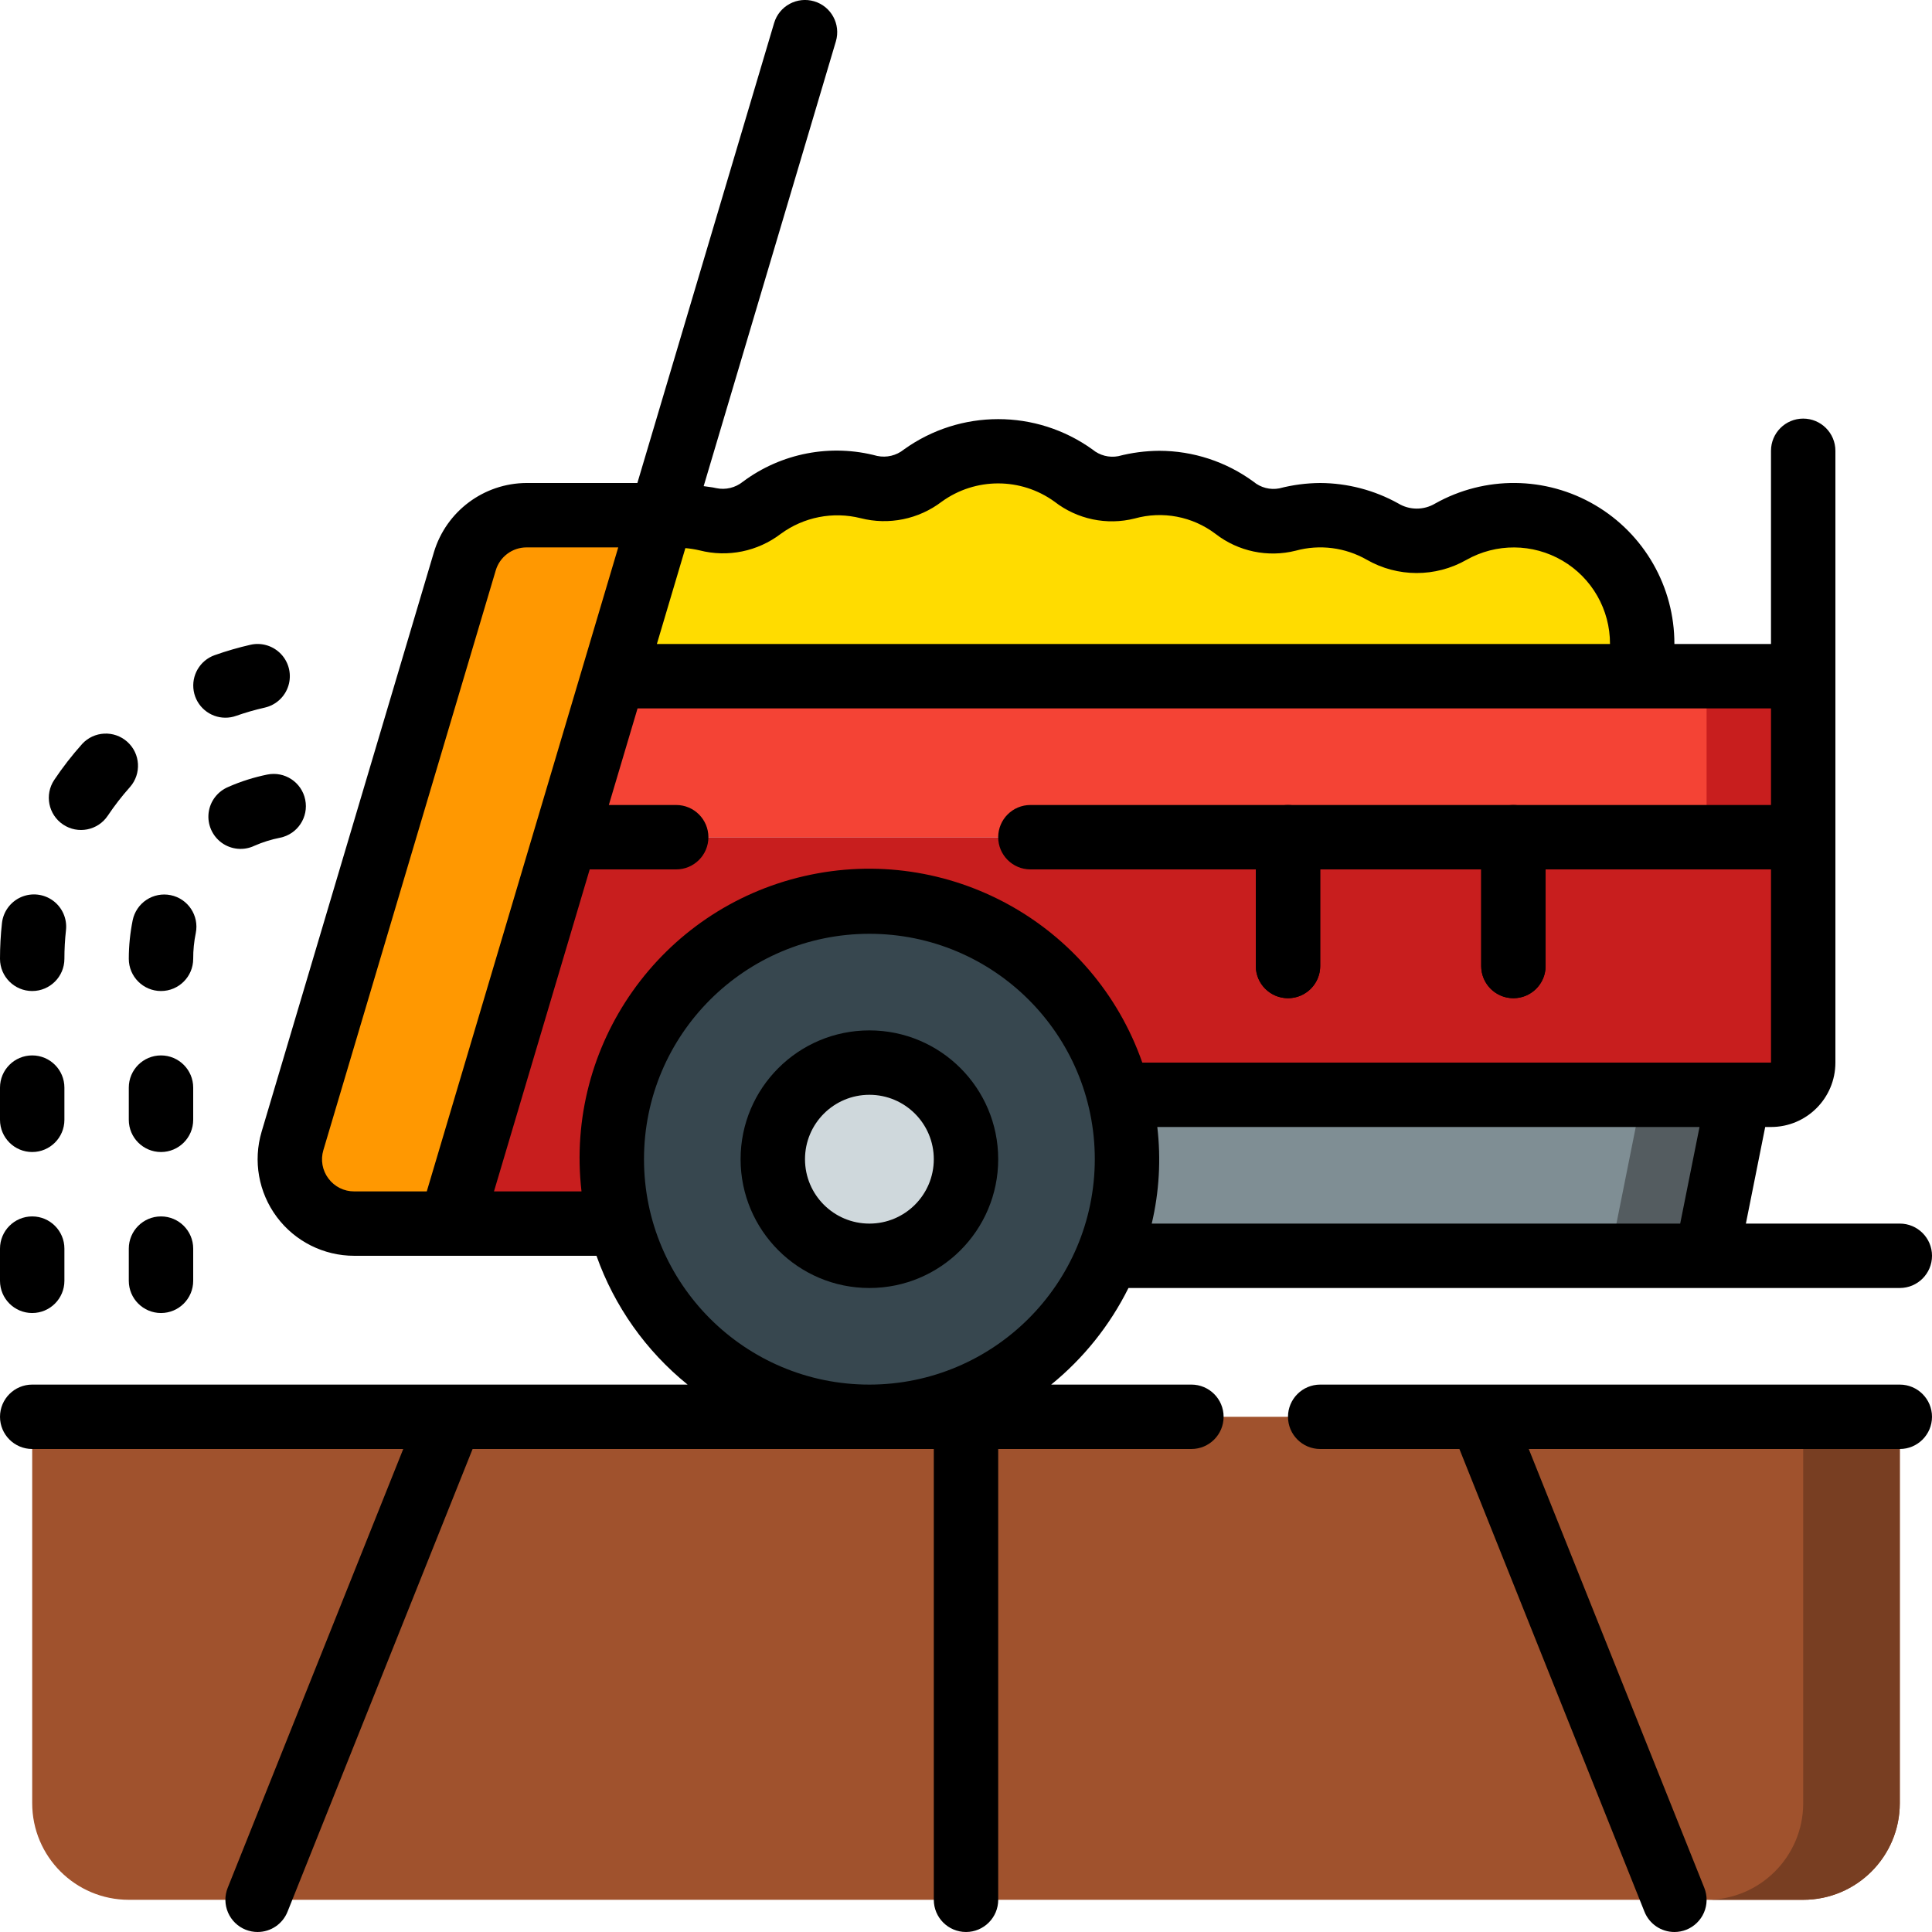 <svg height="512" viewBox="0 0 60 60" width="512" xmlns="http://www.w3.org/2000/svg"><g id="Page-1" fill="none" fill-rule="evenodd"><g id="066---Manure-Spreader" transform="translate(0 -1)"><path id="Shape" d="m35 37c-.001 1.028-.198 2.046-.58 3-1.296 3.202-4.5 5.211-7.946 4.984s-6.359-2.639-7.224-5.984c-.165-.654-.249-1.326-.25-2-.003-4.04 3.008-7.448 7.018-7.945 4.01-.496 7.76 2.075 8.742 5.995.162.637.242 1.293.24 1.95z" fill="#37474f" fill-rule="nonzero"/><circle id="Oval" cx="27" cy="37" fill="#cfd8dc" fill-rule="nonzero" r="3"/><path id="Shape" d="m56 27v7c0 .552-.448 1-1 1h-20l-.24.05c-.982-3.919-4.733-6.491-8.742-5.995-4.01.496-7.02 3.904-7.018 7.945.001.674.085 1.346.25 2h-5.25l3.57-12z" fill="#c81e1e" fill-rule="nonzero"/><path id="Shape" d="m56 22v5h-38.43l1.48-5z" fill="#f44335" fill-rule="nonzero"/><path id="Rectangle-path" d="m53 22h3v5h-3z" fill="#c81e1e" fill-rule="nonzero"/><path id="Shape" d="m20.54 17-.01.03-1.48 4.97-1.48 5-3.57 12h-3c-.632.001-1.227-.297-1.605-.803-.378-.506-.495-1.161-.315-1.767l5.36-18c.249-.847 1.027-1.43 1.91-1.43z" fill="#ff9801" fill-rule="nonzero"/><path id="Shape" d="m54 35-1 5h-18.58c.382-.954.579-1.972.58-3 .002-.657-.078-1.313-.24-1.95l.24-.05z" fill="#7f8e94" fill-rule="nonzero"/><path id="Shape" d="m51 35-1 5h3l1-5z" fill="#545c60" fill-rule="nonzero"/><path id="Shape" d="m51 21 0 1h-31.95l1.48-4.97c.156-.02.313-.03.47-.03.337.002.673.046 1 .13.579.139 1.19.007 1.66-.36.678-.499 1.498-.769 2.34-.77.337.002.673.046 1 .13.579.139 1.19.007 1.66-.36 1.391-1.027 3.289-1.027 4.68 0 .47.367 1.081.499 1.66.36.327-.084.663-.128 1-.13.842.001 1.662.271 2.34.77.47.367 1.081.499 1.66.36.327-.084.663-.128 1-.13.679.003 1.347.178 1.94.51.656.38 1.464.38 2.12 0 1.237-.694 2.749-.678 3.972.04 1.223.718 1.972 2.032 1.968 3.45z" fill="#ffdc00" fill-rule="nonzero"/><path id="Shape" d="m40 27v4" stroke="#000" stroke-linecap="round" stroke-linejoin="round" stroke-width="2"/><path id="Shape" d="m47 27v4" stroke="#000" stroke-linecap="round" stroke-linejoin="round" stroke-width="2"/><g fill-rule="nonzero"><path id="Shape" d="m1 45h58v12c0 1.657-1.343 3-3 3h-52c-1.657 0-3-1.343-3-3z" fill="#a0522d"/><path id="Shape" d="m56 45v12c0 1.657-1.343 3-3 3h3c1.657 0 3-1.343 3-3v-12z" fill="#783e22"/><path id="Shape" d="m27 33c-2.209 0-4 1.791-4 4s1.791 4 4 4 4-1.791 4-4-1.791-4-4-4zm0 6c-1.105 0-2-.895-2-2s.895-2 2-2 2 .895 2 2-.895 2-2 2z" fill="#000"/><path id="Shape" d="m59 39h-4.78l.6-3h.18c1.105 0 2-.895 2-2v-19c0-.552-.448-1-1-1s-1 .448-1 1v6h-3c.004-1.774-.935-3.417-2.465-4.315-1.53-.898-3.422-.915-4.969-.045-.353.209-.792.207-1.143-.006-.741-.412-1.575-.63-2.423-.634-.429.003-.856.059-1.271.167-.284.054-.578-.022-.8-.207-.85-.623-1.876-.959-2.929-.96-.429.003-.856.059-1.271.167-.284.054-.578-.022-.8-.207-1.75-1.258-4.108-1.258-5.858 0-.232.188-.536.261-.828.2-1.44-.386-2.977-.091-4.172.8-.232.188-.536.261-.828.2-.132-.033-.259-.039-.39-.062l4.106-13.813c.157-.53-.144-1.087-.674-1.244-.53-.157-1.087.144-1.244.674l-4.247 14.285h-3.441c-1.326.006-2.492.876-2.876 2.145l-5.352 18c-.27.908-.095 1.889.471 2.649.566.759 1.457 1.206 2.404 1.206h7.524c.556 1.569 1.536 2.953 2.83 4h-20.354c-.552 0-1 .448-1 1s.448 1 1 1h11.523l-5.452 13.629c-.098.246-.095.522.01.766.105.244.302.436.548.534.118.047.244.071.371.071.409 0.0.777-.249.929-.629l5.748-14.371h14.323v14c0 .552.448 1 1 1s1-.448 1-1v-14h6c.552 0 1-.448 1-1s-.448-1-1-1h-4.355c1.005-.817 1.824-1.84 2.4-3h23.955c.552 0 1-.448 1-1s-.448-1-1-1zm-37.271-20.907c.874.223 1.802.033 2.519-.514.713-.523 1.623-.701 2.481-.486.874.223 1.802.033 2.519-.514 1.044-.755 2.456-.755 3.5 0 .706.549 1.625.742 2.492.523.865-.241 1.792-.065 2.508.477.706.548 1.625.741 2.492.523.743-.203 1.536-.102 2.205.28.958.55 2.135.552 3.095.006.927-.524 2.063-.515 2.982.023s1.482 1.524 1.478 2.589h-29.6l.885-2.978c.15.013.298.037.444.071zm-11.529 19.507c-.19-.252-.249-.58-.157-.883l5.352-18c.125-.425.515-.717.958-.717h2.847l-5.946 20h-2.254c-.315.002-.612-.147-.8-.4zm5.141.4 2.973-10h2.686c.552 0 1-.448 1-1s-.448-1-1-1h-2.092l.892-3h35.2v3h-23c-.552 0-1 .448-1 1s.448 1 1 1h7v3c0 .552.448 1 1 1s1-.448 1-1v-3h5v3c0 .552.448 1 1 1s1-.448 1-1v-3h7v6h-19.525c-1.513-4.323-6.034-6.817-10.498-5.792-4.464 1.025-7.443 5.242-6.918 9.792zm11.659 6c-3.866 0-7-3.134-7-7s3.134-7 7-7 7 3.134 7 7c-.005 3.864-3.136 6.995-7 7zm8.941-8h16.839l-.6 3h-16.412c.232-.982.291-1.998.173-3z" fill="#000"/><path id="Shape" d="m59 44h-18c-.552 0-1 .448-1 1s.448 1 1 1h4.323l5.748 14.371c.152.38.52.629.929.629.127 0.0.253-.024.371-.071.246-.098.444-.291.548-.534.105-.244.108-.519.01-.766l-5.452-13.629h11.523c.552 0 1-.448 1-1s-.448-1-1-1z" fill="#000"/><path id="Shape" d="m7.779 21.024c-.377.086-.749.194-1.113.323-.458.163-.732.632-.65 1.112.082.479.498.83.984.83.114 0.0.227-.019.334-.058.291-.102.587-.187.887-.255.349-.079.629-.338.735-.679s.022-.714-.221-.976c-.243-.262-.607-.376-.956-.297z" fill="#000"/><path id="Shape" d="m2.547 24.109c-.313.35-.601.721-.862 1.111-.307.459-.184 1.08.275 1.387s1.08.184 1.387-.275c.209-.312.44-.61.69-.89.362-.412.325-1.039-.084-1.405-.409-.366-1.036-.334-1.406.071z" fill="#000"/><path id="Shape" d="m.061 29.668c-.041.368-.061.738-.061 1.109 0 .552.448 1 1 1s1-.448 1-1c0-.297.016-.594.049-.89.039-.355-.114-.704-.402-.916-.288-.211-.667-.253-.994-.11-.327.144-.553.451-.592.806z" fill="#000"/><path id="Shape" d="m1 36.777c.552 0 1-.448 1-1v-1c0-.552-.448-1-1-1s-1 .448-1 1v1c0 .552.448 1 1 1z" fill="#000"/><path id="Shape" d="m6 34.777c0-.552-.448-1-1-1s-1 .448-1 1v1c0 .552.448 1 1 1s1-.448 1-1z" fill="#000"/><path id="Shape" d="m1 41.777c.552 0 1-.448 1-1v-1c0-.552-.448-1-1-1s-1 .448-1 1v1c0 .552.448 1 1 1z" fill="#000"/><path id="Shape" d="m5 38.777c-.552 0-1 .448-1 1v1c0 .552.448 1 1 1s1-.448 1-1v-1c0-.552-.448-1-1-1z" fill="#000"/><path id="Shape" d="m7.1 25.435c-.338.136-.576.445-.621.806-.044.362.112.719.407.933.296.213.684.249 1.013.093.257-.113.525-.197.8-.251.542-.11.891-.639.78-1.181-.11-.542-.639-.891-1.18-.78-.412.084-.815.211-1.2.38z" fill="#000"/><path id="Shape" d="m5.3 28.8c-.26-.053-.531-.001-.752.146-.221.146-.375.375-.428.635-.079.394-.12.794-.12 1.196 0 .552.448 1 1 1s1-.448 1-1c-.001-.269.026-.537.08-.8.109-.54-.24-1.067-.78-1.177z" fill="#000"/></g></g></g></svg>
